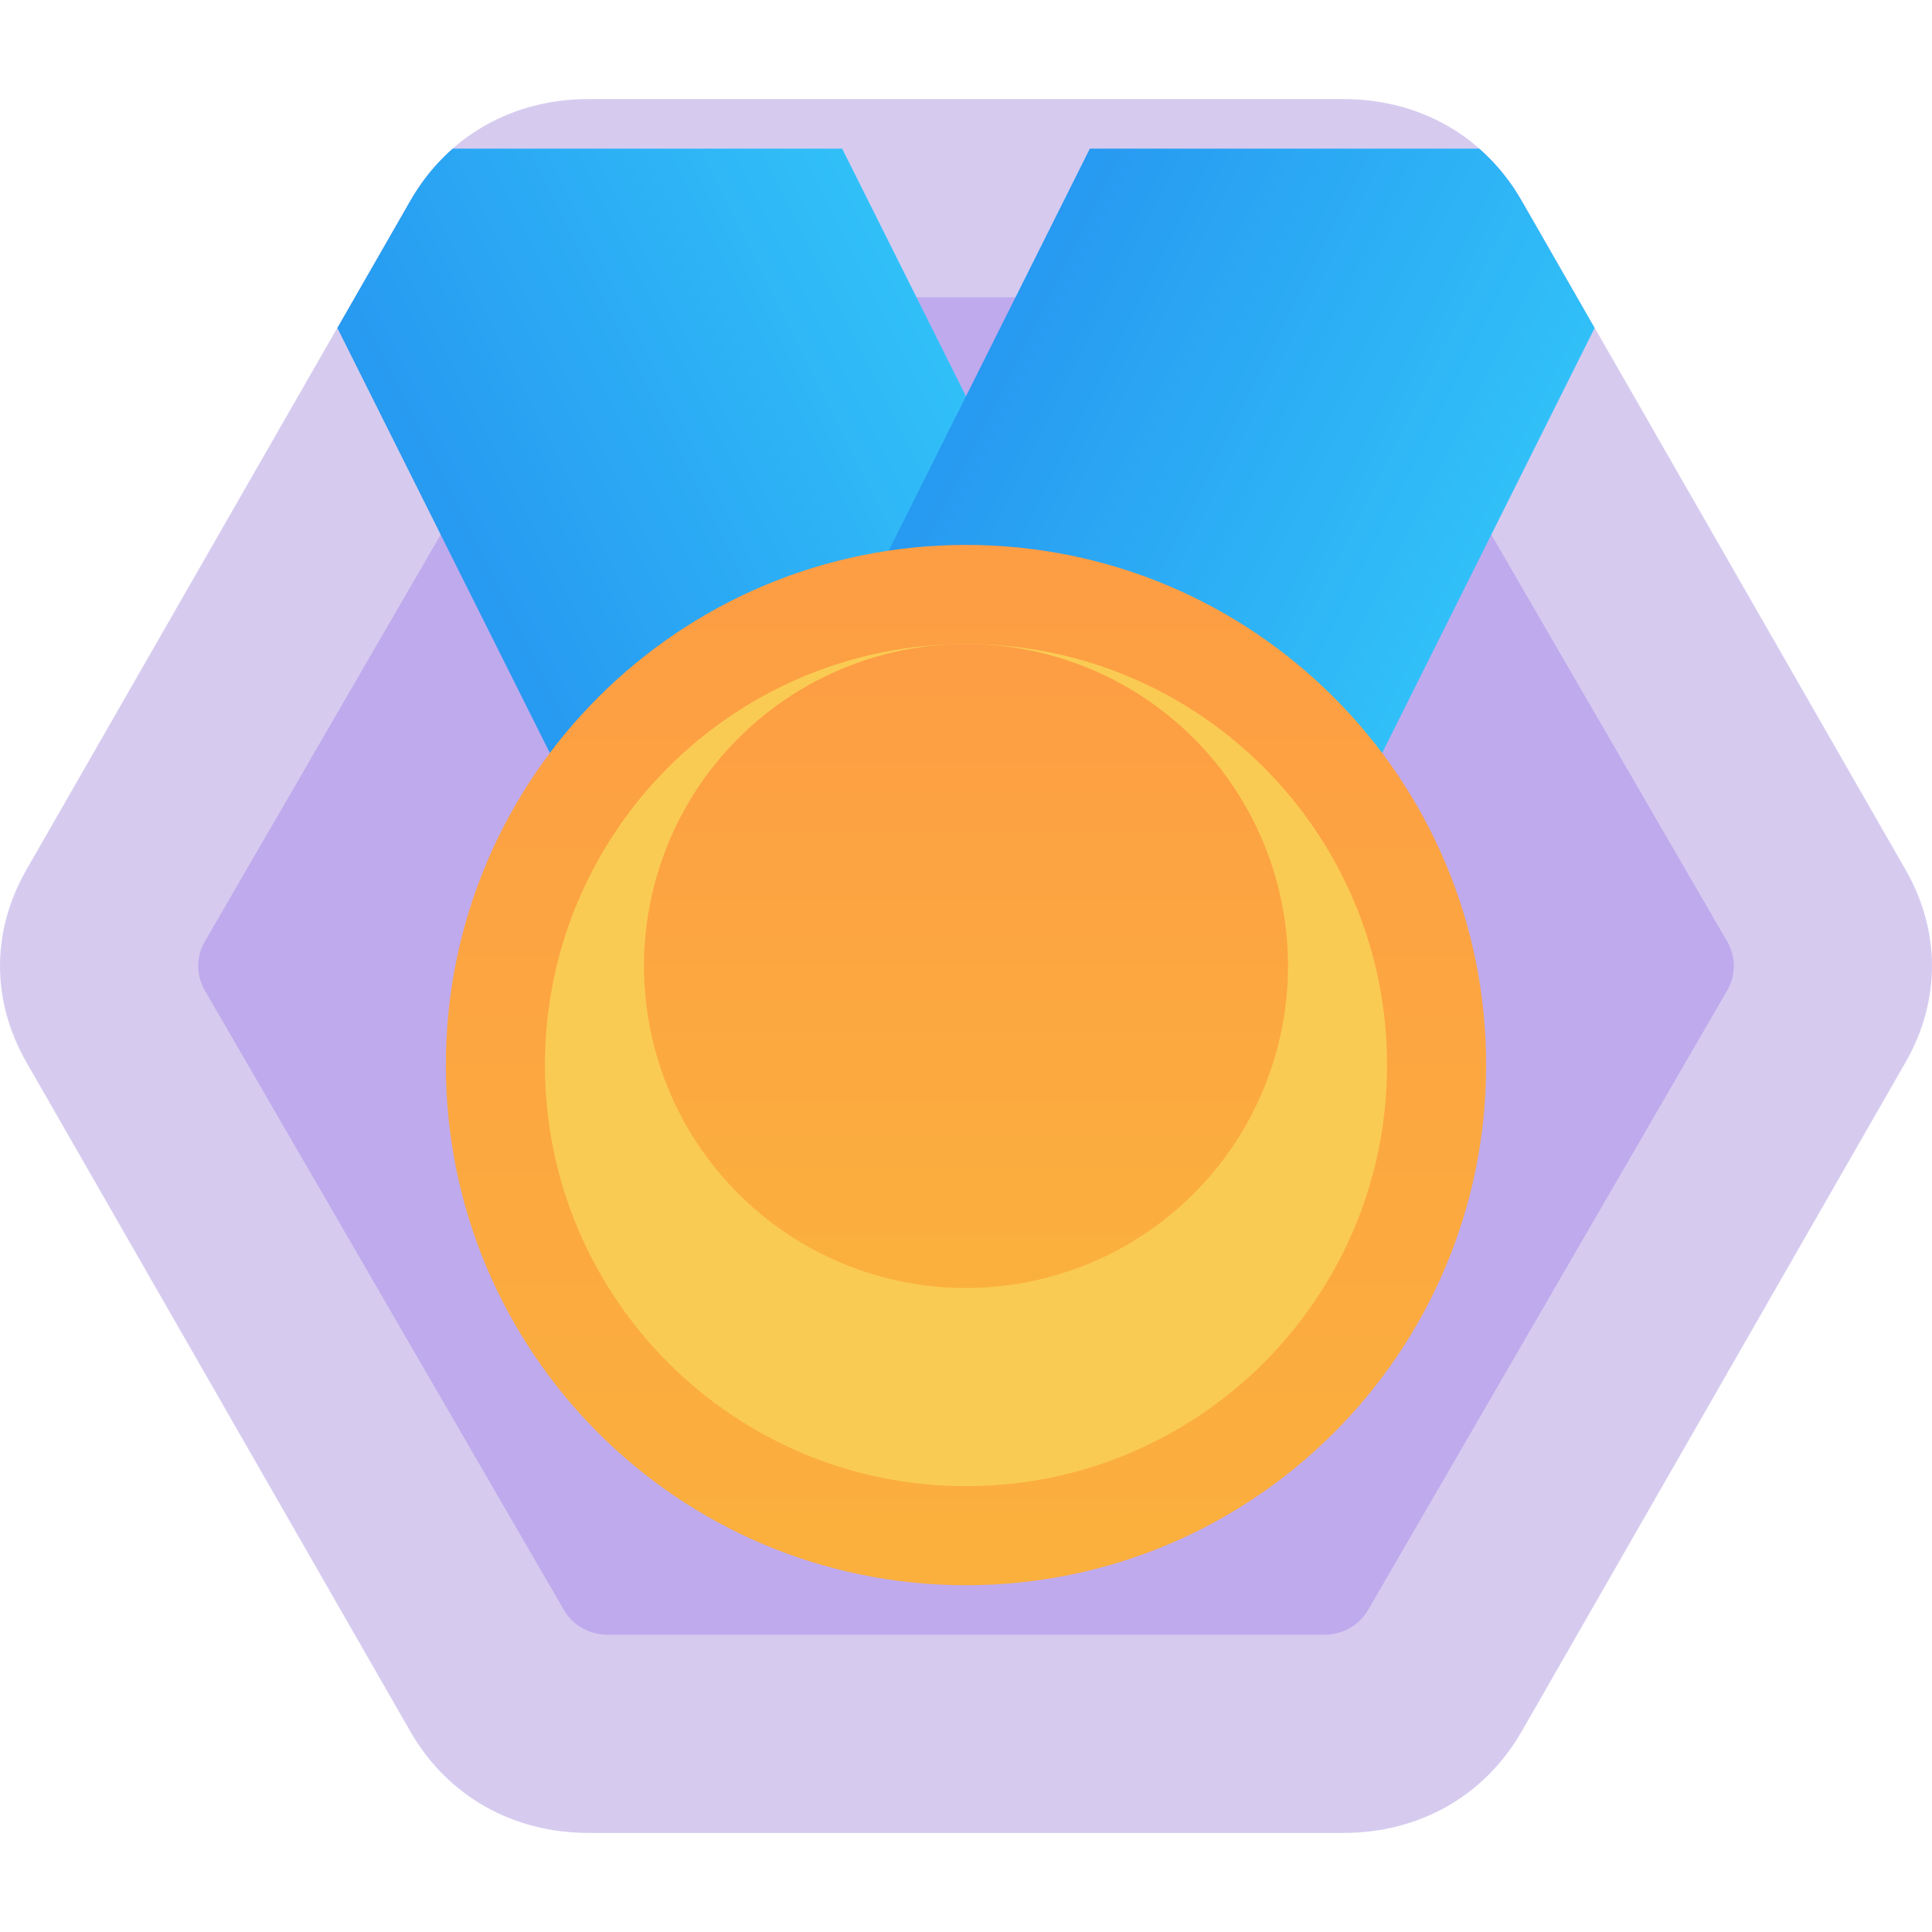 <svg xmlns="http://www.w3.org/2000/svg" width="78" height="78" viewBox="0 0 78 78">

	<defs>

		<linearGradient id="goldGradient1" x1="0" x2="0" y1="0" y2="1">
			<stop offset="0" stop-color="#FD9D44"></stop>
			<stop offset="1" stop-color="#FBB03D"></stop>
		</linearGradient>

		<linearGradient id="ribbonGradientLeft" x1="0" x2="0" y1="0" y2="1" gradientTransform="rotate(67.5 0.5 0.5)">
			<stop offset="0" stop-color="#35d0fb" />
			<stop offset="1" stop-color="#2389ee" />
		</linearGradient>

		<linearGradient id="ribbonGradientRight" x1="0" x2="0" y1="0" y2="1" gradientTransform="rotate(-67.5 0.5 0.5)">
			<stop offset="0" stop-color="#2389ee" />
			<stop offset="1" stop-color="#35d0fb" />
		</linearGradient>

		<filter id="textShadow" x="-50%" y="-50%" width="200%" height="200%">
			<feFlood flood-opacity="0.3" flood-color="#000" result="flood" />
			<feComposite in="flood" in2="SourceGraphic" operator="in" result="composite1" />
			<feGaussianBlur in="composite1" stdDeviation="2" result="blur" />
			<feOffset dx="0" dy="2" result="offset" />
			<feComposite in="SourceGraphic" in2="offset" operator="over" result="composite2" />
		</filter>

		<filter id="medalShadowOutside" x="-50%" y="-50%" width="200%" height="200%">
			<feFlood flood-opacity="0.4" flood-color="#000" result="flood" />
			<feComposite in="flood" in2="SourceGraphic" operator="in" result="composite1" />
			<feGaussianBlur in="composite1" stdDeviation="5" result="blur" />
			<feOffset dx="0" dy="4" result="offset" />
			<feComposite in="SourceGraphic" in2="offset" operator="over" result="composite2" />
		</filter>

		<filter id="medalShadowInside" x="-50%" y="-50%" width="200%" height="200%">
			<feFlood flood-opacity="0.3" flood-color="#000" result="flood" />
			<feComposite in="flood" in2="SourceGraphic" operator="in" result="composite1" />
			<feGaussianBlur in="composite1" stdDeviation="4" result="blur" />
			<feOffset dx="0" dy="4" result="offset" />
			<feComposite in="SourceGraphic" in2="offset" operator="over" result="composite2" />
		</filter>

		<filter id="ribbonShadow">
			<feFlood flood-opacity="0.3" flood-color="#000" result="flood" />
			<feComposite in="flood" in2="SourceGraphic" operator="in" result="composite1" />
			<feGaussianBlur in="composite1" stdDeviation="3" result="blur" />
			<feOffset dx="0" dy="4" result="offset" />
			<feComposite in="SourceGraphic" in2="offset" operator="over" result="composite2" />
		</filter>

		<clipPath id="ribbonClip">
			<path fill="#fff" d="M 23.76,4 C 20.691,4 18.058,5.497 16.564,8.1 L 1.072,35.105 c -1.429,2.491 -1.429,5.298 0,7.789 L 16.564,69.9 C 18.058,72.503 20.691,74 23.76,74 h 30.48 c 3.069,0 5.701,-1.497 7.195,-4.1 l 15.492,-27.006 c 1.429,-2.491 1.429,-5.298 0,-7.789 L 61.436,8.1 C 59.942,5.497 57.309,4 54.24,4 Z" />
		</clipPath>

	</defs>

	<g>
		<g>
			<path fill="#d6cbef" d="M 23.76 4 C 20.691 4 18.058 5.497 16.564 8.1 L 1.072 35.105 C -0.357 37.596 -0.357 40.404 1.072 42.895 L 16.564 69.9 C 18.058 72.503 20.691 74 23.76 74 L 54.24 74 C 57.309 74 59.942 72.503 61.436 69.9 L 76.928 42.895 C 78.357 40.404 78.357 37.596 76.928 35.105 L 61.436 8.1 C 59.942 5.497 57.309 4 54.24 4 L 23.76 4 z" />
			<path fill="#bfaaed" d="M 24.5 12 C 23.757 12 23.136 12.362 22.766 13 L 8.275 38 C 7.907 38.634 7.907 39.366 8.275 40 L 22.766 65 C 23.136 65.638 23.808 66 24.551 66 L 53.449 66 C 54.193 66 54.864 65.638 55.234 65 L 69.725 40 C 70.093 39.366 70.093 38.634 69.725 38 L 55.234 13 C 54.864 12.362 54.193 12 53.449 12 L 24.5 12 z" />
		</g>
		<g clip-path="url(#ribbonClip)">
			<path fill="url(#ribbonGradientLeft)" filter="url(#ribbonShadow)" d="M 10 2 L 27 36 L 51 36 L 34 2 L 10 2 z" />
			<path fill="url(#ribbonGradientRight)" filter="url(#ribbonShadow)" d="M 44 2 L 27 36 L 51 36 L 68 2 L 44 2 z" />
		</g>
		<g>
			<path fill="url(#goldGradient1)" filter="url(#medalShadowOutside)" d="M 39 18 C 27.402 18 18 27.402 18 39 C 18 50.598 27.402 60 39 60 C 50.598 60 60 50.598 60 39 C 60 27.402 50.598 18 39 18 z" />
			<path fill="#facb53" filter="url(#medalShadowInside)" d="M 39 22 C 29.611 22 22 29.611 22 39 C 22 48.389 29.611 56 39 56 C 48.389 56 56 48.389 56 39 C 56 29.611 48.389 22 39 22 z" />
			<path fill="url(#goldGradient1)" d="M 39 26 A 13 13 0 0 0 26 39 A 13 13 0 0 0 39 52 A 13 13 0 0 0 52 39 A 13 13 0 0 0 39 26 z" />
		</g>
	</g>

</svg>
